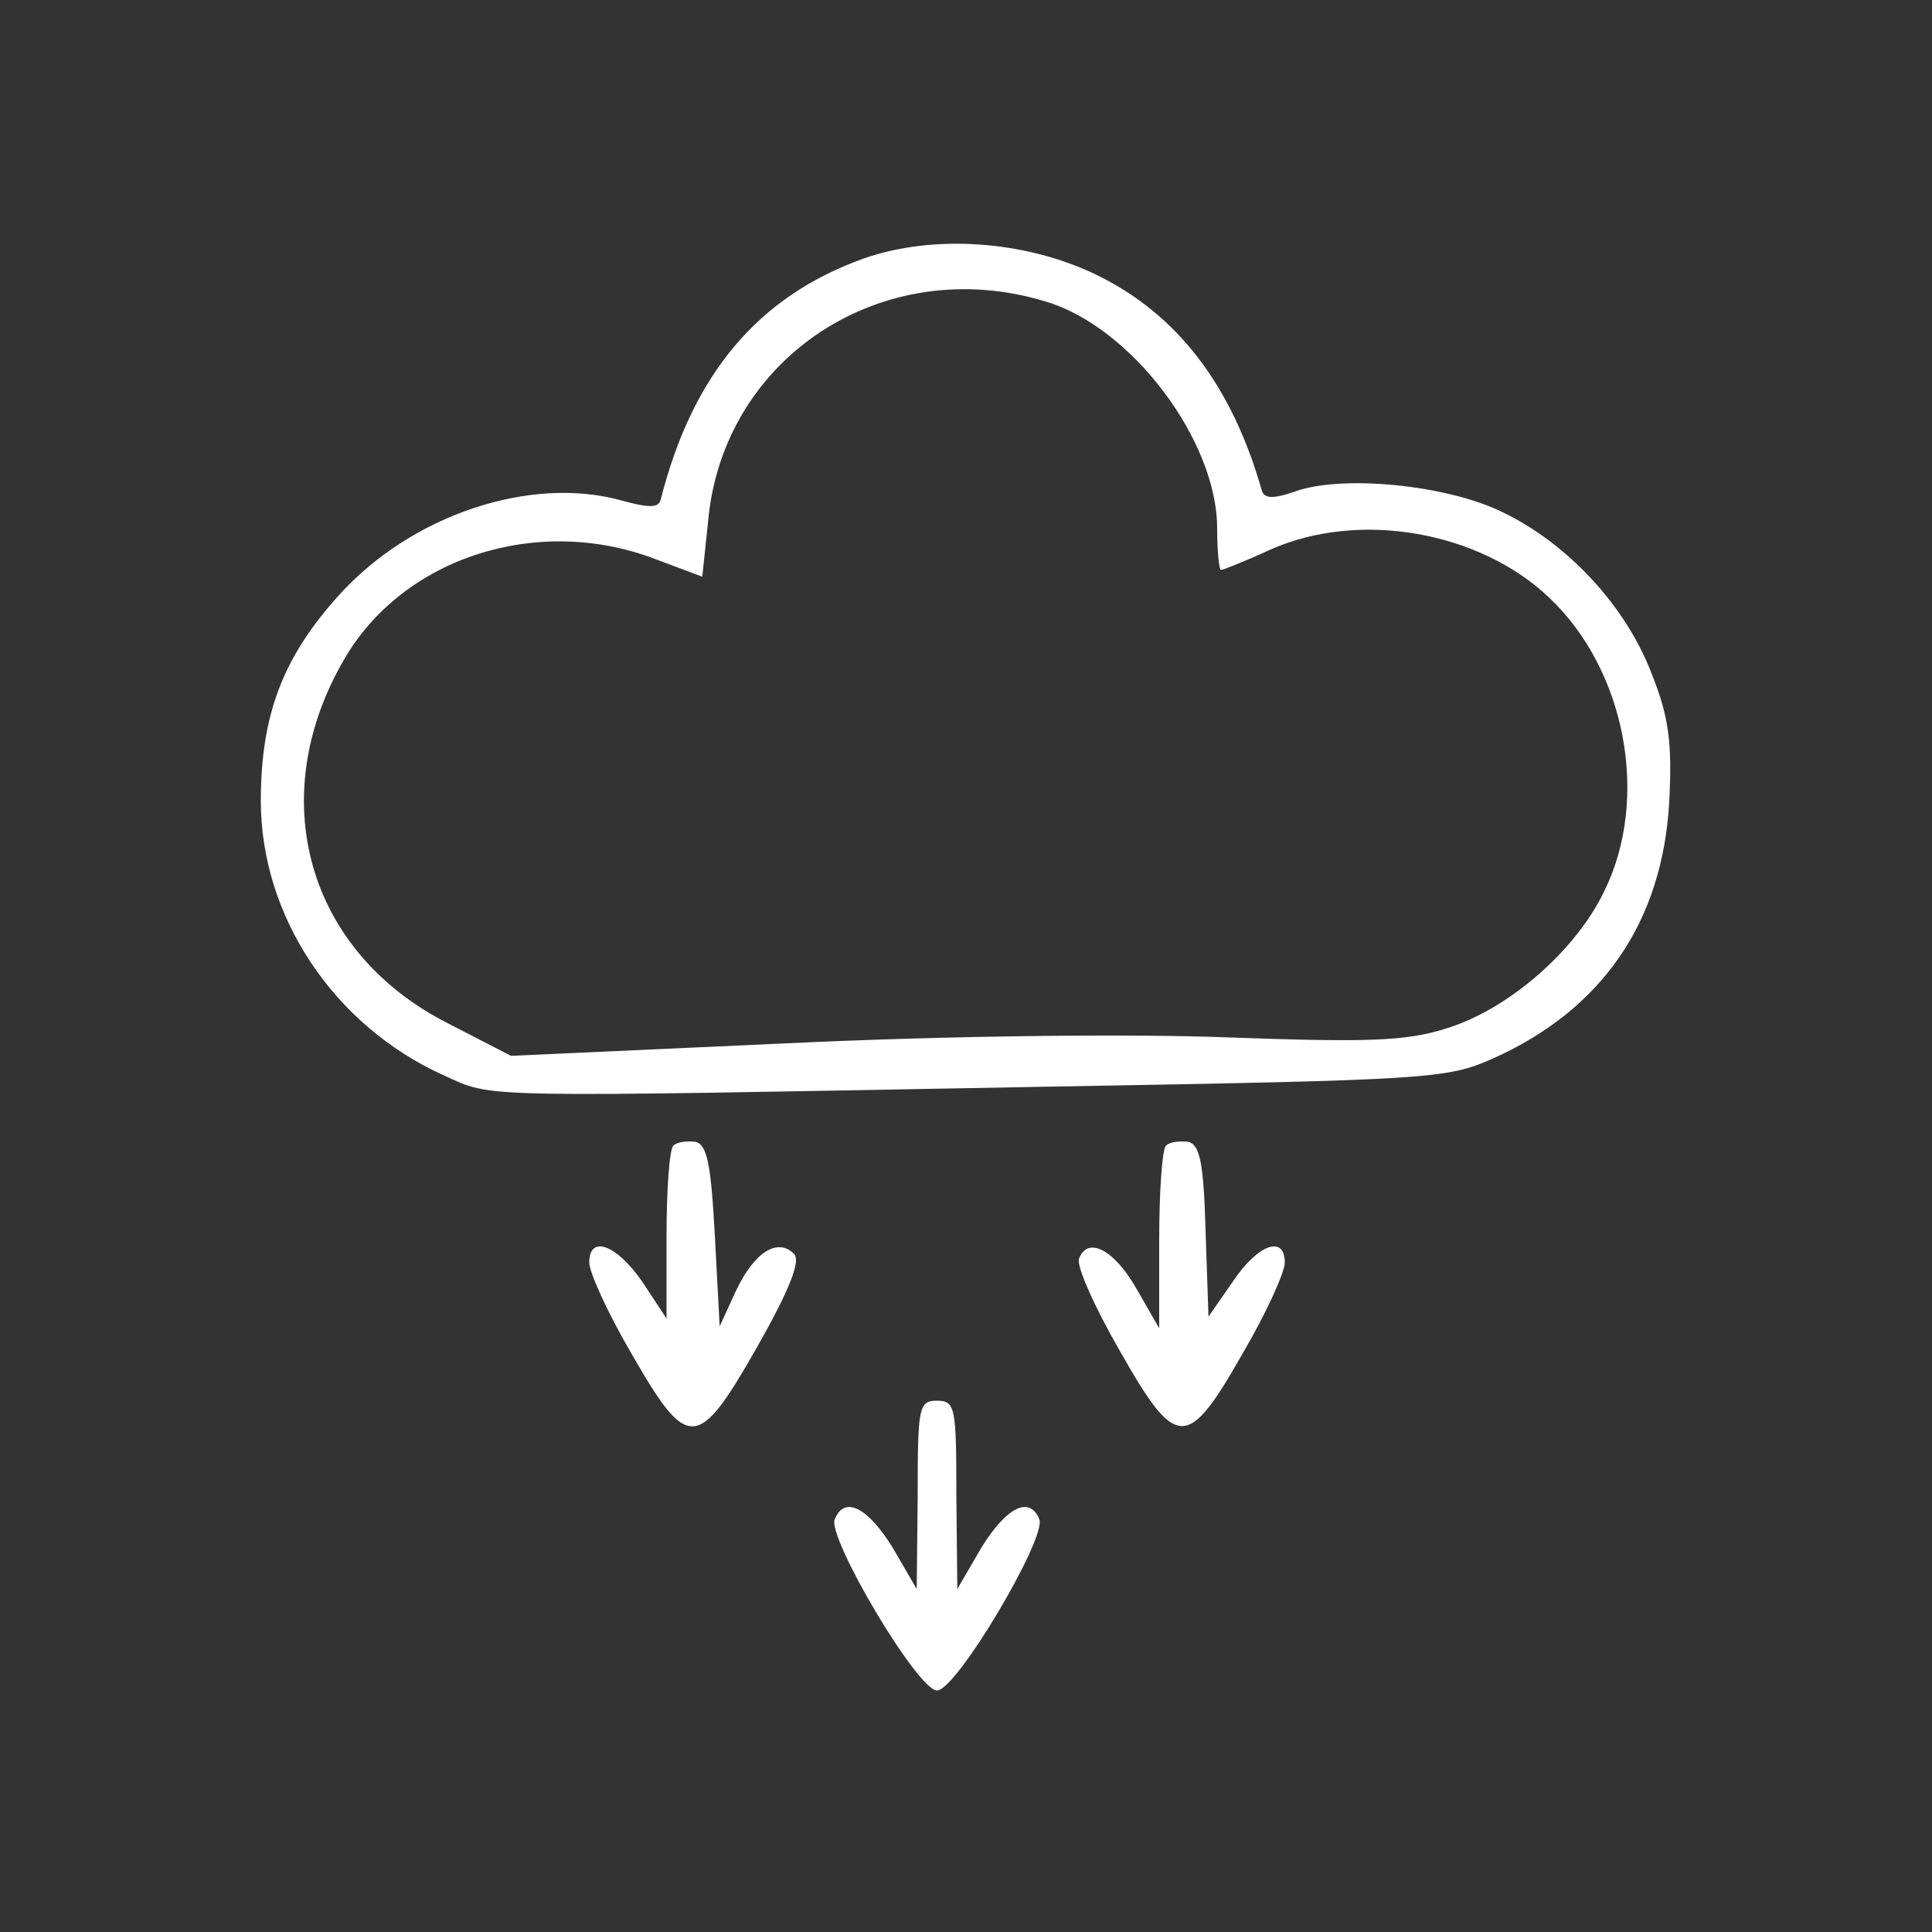 <?xml version="1.0" standalone="no"?>
<!DOCTYPE svg PUBLIC "-//W3C//DTD SVG 20010904//EN"
 "http://www.w3.org/TR/2001/REC-SVG-20010904/DTD/svg10.dtd">
<svg version="1.0" xmlns="http://www.w3.org/2000/svg"
 width="200pt" height="200pt" viewBox="0 0 200 200"
 preserveAspectRatio="xMidYMid meet">

<rect x="0" y="0" width="200" height="200" fill="#333333" stroke="none"/>

<g transform="translate(0,200) scale(0.1,-0.1)"
fill="#FFFFFF" stroke="none">
<path d="M893 1732 c-108 -39 -176 -119 -209 -249 -2 -9 -12 -9 -41 -1 -94 26
-217 -15 -292 -98 -58 -64 -81 -124 -81 -213 0 -120 76 -233 189 -284 53 -24
24 -23 621 -12 401 7 417 8 465 29 114 51 176 142 183 266 3 60 0 87 -18 132
-26 69 -86 135 -155 168 -57 28 -166 39 -215 21 -23 -8 -32 -7 -34 2 -31 108
-87 182 -172 223 -73 35 -168 42 -241 16z m189 -44 c89 -26 178 -144 178 -235
0 -24 2 -43 4 -43 2 0 25 9 51 21 92 41 216 19 288 -49 80 -75 105 -208 58
-304 -30 -63 -101 -124 -165 -143 -41 -13 -83 -14 -222 -9 -101 4 -290 2 -459
-6 l-286 -13 -66 34 c-145 74 -190 233 -107 376 61 106 201 151 323 104 l48
-18 6 57 c15 170 181 279 349 228z"/>
<path d="M697 814 c-4 -4 -7 -46 -7 -93 l0 -86 -25 38 c-27 39 -55 49 -55 20
0 -10 19 -52 43 -93 59 -103 69 -103 131 6 34 60 45 89 38 96 -17 17 -41 2
-60 -38 l-17 -37 -5 94 c-4 74 -8 94 -20 97 -9 1 -19 0 -23 -4z"/>
<path d="M1207 814 c-4 -4 -7 -48 -7 -98 l0 -91 -23 40 c-23 41 -51 56 -60 32
-3 -7 16 -50 42 -95 59 -104 70 -104 128 -2 24 41 43 83 43 93 0 29 -28 19
-54 -20 l-25 -36 -3 89 c-2 71 -6 89 -18 92 -9 1 -19 0 -23 -4z"/>
<path d="M950 453 l-1 -98 -25 43 c-26 42 -50 54 -60 29 -7 -20 86 -177 106
-177 20 0 113 157 106 177 -10 25 -34 13 -60 -29 l-25 -43 -1 98 c0 90 -1 97
-20 97 -19 0 -20 -7 -20 -97z"/>
</g>
</svg>
